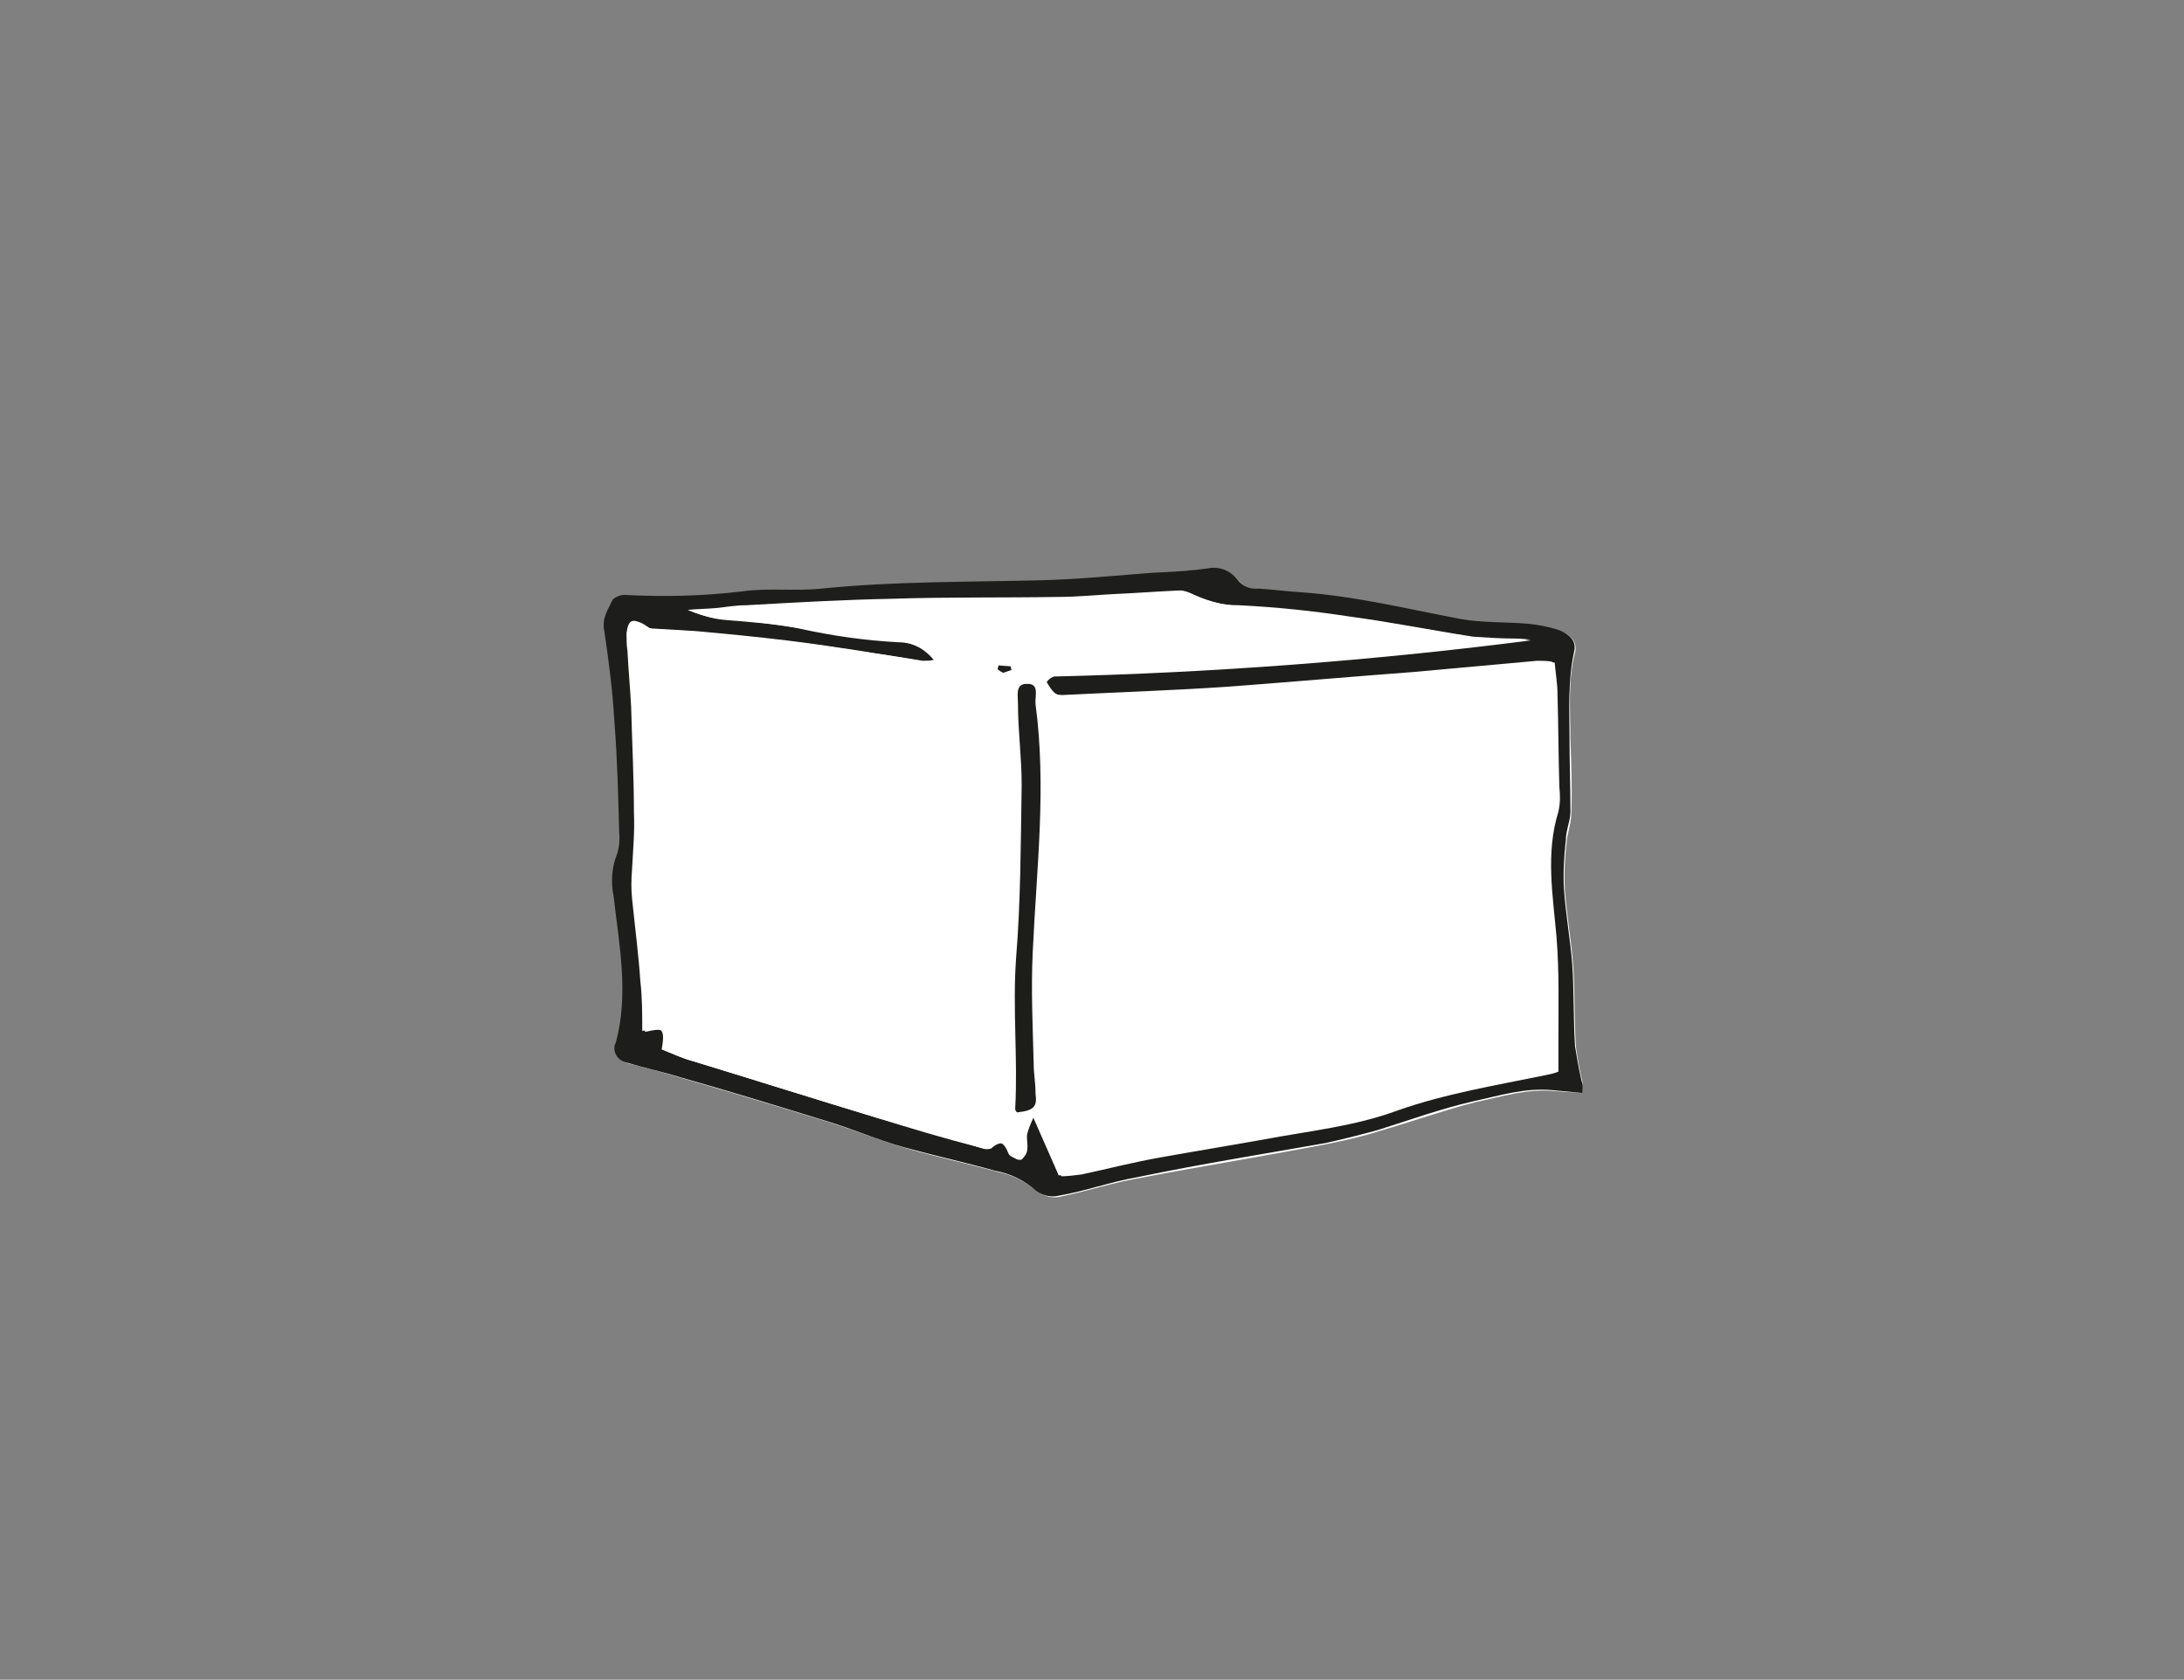 <svg id="Ebene_1" xmlns="http://www.w3.org/2000/svg" viewBox="0 0 236 181.5">
        <rect x="0" y="0" width="236" height="181.5" fill="#808080" stroke="none"/>
        <path fill="#fff" d="M171 118.1v-1.2c-.3-1.2-.5-2.4-.7-3.7-.2-3-.1-5.8-.3-8.8-.2-2.8-.7-5.5-.9-8.2-.1-1.7 0-3.6.2-5.3.1-1 .5-2 .5-3.1.1-2.5 0-5.2-.1-7.9 0-3.2-.3-6.3.5-9.4.3-1.2-.6-2-1.6-2.3-1.1-.4-2.1-.6-3.4-.7-2.4-.2-4.9-.1-7.2-.5-5.7-1-11.4-2.4-17.3-2.9-1.5-.1-3.1-.3-4.6-.4-.9 0-1.7-.3-2.3-1-.7-.9-1.9-1.4-3.1-1.2-2 .2-4.2.3-6.2.5-4 .3-8 .7-11.9.8-7.9.2-15.8.1-23.7.9-2.9.3-5.7-.1-8.6.3-4.1.5-8.3.6-12.4.4-.6-.1-1.2.1-1.6.5-.4 1-1.1 1.9-.9 3.4.6 3.3 1 6.6 1.1 9.9.3 3.9.3 7.8.5 11.7.1.9 0 1.7-.3 2.7-.4 1.4-.5 2.9-.3 4.3.6 5.3 1.7 10.6.2 16-.3.8.2 1.7 1 1.9.1 0 .2 0 .3.1 1.9.5 3.9 1 5.8 1.6 5.2 1.5 10.5 3.1 15.7 4.7 2.9.9 5.6 2 8.6 2.9 3.2.9 6.4 1.6 9.7 2.5 1.6.3 3.2 1.1 4.5 2.2.7.5 1.6.7 2.4.5 2.9-.6 5.6-1.5 8.5-2 6.8-1.3 13.7-2.4 20.4-3.7 1.9-.4 3.8-.8 5.6-1.4 3.5-1 6.8-2.2 10.3-3.1 2.9-.6 5.6-1.5 8.6-1.2l3 .2z"/>
        <path fill="#1d1d1b" d="M171 118.1l-3.2-.3c-3-.3-5.8.6-8.6 1.2-3.5.8-6.8 2-10.3 3.1-1.8.5-3.8 1-5.6 1.4-6.8 1.2-13.7 2.3-20.4 3.7-2.9.5-5.6 1.5-8.5 2-.8.2-1.7 0-2.4-.5-1.2-1.1-2.8-1.9-4.5-2.2-3.2-.9-6.4-1.6-9.7-2.5-2.9-.8-5.6-2-8.6-2.9-5.2-1.6-10.4-3.2-15.7-4.7-1.9-.6-3.9-1-5.8-1.6-.8-.1-1.4-.9-1.3-1.7 0-.1 0-.2.1-.3 1.5-5.3.4-10.7-.2-16-.3-1.4-.2-3 .3-4.3.3-.8.4-1.7.3-2.7-.1-3.9-.2-7.9-.5-11.7-.2-3.4-.6-6.6-1.1-9.9-.3-1.4.4-2.3.9-3.4.4-.4 1.1-.6 1.6-.5 4.2.2 8.3.1 12.4-.4 2.9-.4 5.7 0 8.6-.3 7.9-.8 15.8-.7 23.7-.9 4-.1 8-.5 11.9-.8 2-.1 4.2-.2 6.2-.5 1.1-.2 2.3.2 3.1 1.2.5.7 1.4 1.1 2.3 1 1.5.1 3.1.3 4.6.4 5.8.4 11.5 1.8 17.3 2.9 2.3.4 4.9.3 7.2.5 1.1.1 2.2.3 3.4.7 1 .4 1.9 1.1 1.6 2.3-.7 3.2-.5 6.3-.5 9.4 0 2.5.1 5.2.1 7.9 0 1-.5 2-.5 3.1-.2 1.7-.3 3.6-.2 5.3.2 2.8.7 5.5.9 8.2.2 3 .1 5.8.3 8.8.2 1.2.4 2.4.7 3.7.2.5.1.9.1 1.3zm-5.6-48.9c-.4 0-.9-.1-1.3-.1-1.5 0-3.1 0-4.6-.2-4.5-.7-9-1.6-13.5-2.2-3.9-.5-7.9-1-11.8-1.2-1.7 0-3.5-.5-5.1-1.2-.4-.2-.9-.4-1.3-.4-2.4.1-4.9.2-7.3.4-1.9.1-3.9.3-5.8.3-6 .1-12 .1-18 .2-5.3.1-10.6.5-15.8.7-1 0-2.1.2-3.2.3-1 .1-2 .1-3.1.2 1.2.5 2.5.9 3.9 1 2.5.2 5.2.4 7.8.9 3.6.8 7.1 1.3 10.8 1.5 1.6 0 3.1.8 4.1 2-.4.1-.8.1-1.2.1-2.3-.4-4.6-.8-6.9-1.1-2.5-.4-5.1-.8-7.8-1.1-3.3-.4-6.4-.7-9.7-1-1.6-.2-3.3-.2-5-.3-.2 0-.3-.1-.5-.2-1.4-1-1.9-.8-2.1.7 0 .6 0 1.3.1 1.9.1 2 .3 4.1.4 6.1.1 3.8.3 7.6.3 11.4 0 2-.2 4.1-.2 6.1-.1 1-.1 2 0 3.2.2 3 .6 6 .9 9 .1 1.7.1 3.5.2 5.3 2.2-.5 2.5-.3 2.1 2 1 .4 2 .9 3.2 1.2 6.6 2 13.2 4.1 19.8 6.1 3.8 1.1 7.6 2.1 11.4 3.3.3.1.6.1.9 0 1.1-1 1.8-.6 2.2.7.3.4.7.6 1.1.5.3-.3.6-.7.6-1.1.1-.5-.1-1.1 0-1.7.2-.7.5-1.4.8-2l2.9 6.6c.7 0 1.4-.1 2.2-.2 2.8-.6 5.5-1.3 8.3-1.8 3.9-.7 7.6-1.3 11.5-2 4.8-.9 9.7-1.4 14.3-3.1 5.1-1.8 10.5-2.7 15.9-3.8.5-.1 1-.2 1.5-.4v-3.1c0-3.8.1-7.6-.2-11.4-.4-4.6-1.2-9.1.2-13.6.2-.9.2-1.7.1-2.7-.1-3.4-.1-6.6-.2-10 0-1.1-.2-2.2-.3-3.4-.5-.1-1.1-.1-1.6-.1l-13.2 1.2c-6.7.6-13.5 1.2-20.2 1.6-6 .4-12 .6-17.9.9-1.1.1-1.5-.7-2-1.5.2-.3.5-.5.8-.6 17-.4 34.4-1.7 51.5-3.9z"/>
        <path fill="#fff" d="M165.4 69.1c-17.2 2.2-34.5 3.5-51.8 3.9-.3.1-.6.4-.8.6.5.8.8 1.5 2 1.5 6-.3 12-.5 17.9-.9 6.7-.5 13.5-1.1 20.2-1.6l13.2-1.2c.6 0 1.1 0 1.6.1.1 1.1.3 2.2.3 3.4.1 3.4.2 6.6.2 10 .1.9.1 1.8-.1 2.7-1.3 4.5-.6 9-.2 13.6.4 3.8.2 7.6.2 11.4v3.1c-.5.1-1 .3-1.5.4-5.3 1-10.7 1.8-15.9 3.8-4.6 1.6-9.5 2.1-14.3 3.1-3.9.8-7.6 1.3-11.5 2-2.8.5-5.5 1.2-8.3 1.8-.7.1-1.4.2-2.2.2l-2.9-6.6c-.3.7-.6 1.3-.8 2-.1.5.1 1.1 0 1.7 0 .4-.2.8-.6 1.1-.4 0-.9-.2-1.1-.5-.5-1.3-1.1-1.7-2.2-.7-.3.1-.6.1-.9 0-3.9-1-7.6-2.1-11.4-3.3-6.6-2-13.3-4.1-19.8-6.1-1.1-.3-2.1-.8-3.2-1.2.4-2.3.1-2.5-2.1-2 0-1.8 0-3.6-.2-5.3-.2-3-.6-6-.9-9-.1-1-.1-2 0-3.2.1-2 .3-4.1.2-6.1 0-3.8-.2-7.6-.3-11.4-.1-2-.3-4.1-.4-6.1-.1-.6-.1-1.3-.1-1.9.2-1.5.7-1.7 2.1-.7.1.1.3.2.5.2 1.6.1 3.4.2 5 .3 3.3.3 6.4.6 9.7 1 2.5.3 5.2.7 7.8 1.1 2.3.4 4.6.7 6.9 1.1.4 0 .8 0 1.2-.1-1-1.2-2.4-2-4.1-2-3.7-.2-7.2-.8-10.8-1.5-2.5-.4-5.1-.7-7.8-.9-1.3-.1-2.7-.5-3.9-1 1-.1 2-.1 3.1-.2 1-.1 2.1-.3 3.2-.3 5.3-.3 10.6-.6 15.8-.7 6-.2 12-.1 18-.2 1.9 0 3.9-.2 5.8-.3 2.4-.1 4.9-.3 7.3-.4.5 0 .9.2 1.3.4 1.5.8 3.3 1.2 5.1 1.2 4 .2 7.9.6 11.8 1.2 4.5.6 9 1.5 13.5 2.2 1.5.1 3.1.2 4.6.2.7 0 1.2.1 1.6.1zm-55.5 51c1.7-.2 2.2-.6 2.1-2 0-1-.2-2-.2-3.2-.1-4.1-.3-8.2-.1-12.2.4-8.9 1.5-17.8.3-26.7-.1-.9.5-2.2-1-2.2-1.2 0-.9 1.4-.9 2.1 0 3 .4 5.8.4 8.8-.1 6.2-.1 12.4-.6 18.7-.4 5.5.2 10.9-.1 16.3-.1.2-.1.4.1.4zm-2-48.3l-.1.3c.2.2.4.3.6.4.3 0 .6-.1.9-.3l-.1-.4h-1.3z"/>
        <path fill="#1d1d1b" d="M109.9 120.2c-.1-.1-.2-.2-.2-.4.3-5.4-.3-10.9.1-16.3.5-6.2.5-12.4.6-18.7 0-3-.4-5.8-.4-8.8 0-.8-.3-2.1.9-2.1 1.5-.1.9 1.3 1 2.2 1.2 9 .1 17.8-.3 26.7-.2 4.1 0 8.2.1 12.2 0 1 .2 2 .2 3.2.2 1.4-.2 1.8-2 2zm-2-48.3l1.3.1.1.4-.9.3c-.2-.1-.4-.2-.6-.4l.1-.4z"/>
</svg>
